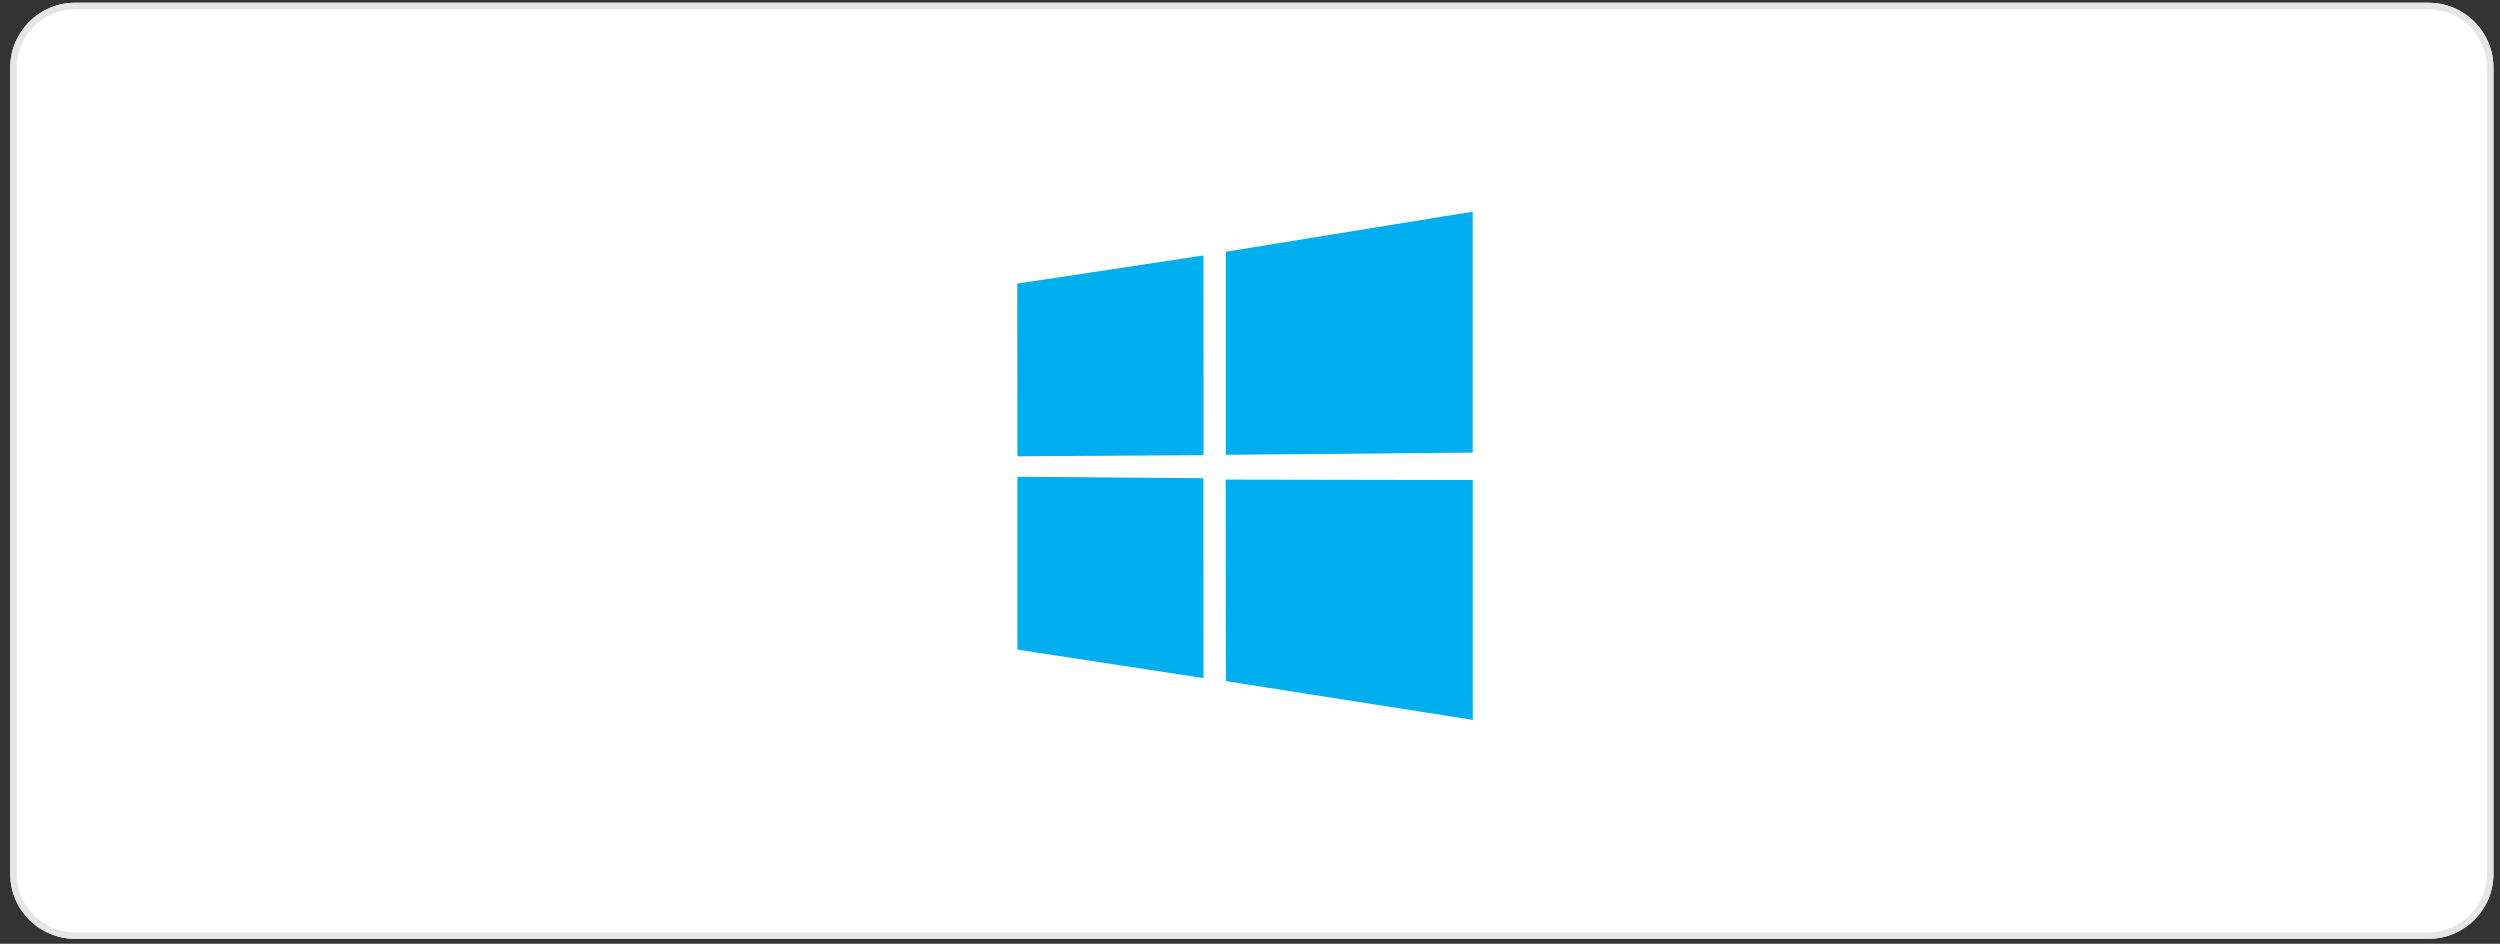 <svg width="151" height="57" viewBox="0 0 151 57" fill="none" xmlns="http://www.w3.org/2000/svg">
<rect x="0" y="0" width="151" height="57" fill="#333333" stroke="none"/>
<g clip-path="url(#clip0_40_39)">
<path d="M146.678 0.165H4.542C2.374 0.165 0.616 1.923 0.616 4.092V52.779C0.616 54.947 2.374 56.705 4.542 56.705H146.678C148.846 56.705 150.604 54.947 150.604 52.779V4.092C150.604 1.923 148.846 0.165 146.678 0.165Z" fill="white"/>
<path d="M146.678 0.362H4.542C2.482 0.362 0.812 2.032 0.812 4.092V52.779C0.812 54.839 2.482 56.509 4.542 56.509H146.678C148.738 56.509 150.408 54.839 150.408 52.779V4.092C150.408 2.032 148.738 0.362 146.678 0.362Z" stroke="#E5E5E5" stroke-width="0.393"/>
<path d="M61.444 17.13L72.687 15.428L72.692 27.491L61.455 27.562L61.444 17.13ZM72.682 28.883L72.69 40.956L61.453 39.235V28.8L72.682 28.883ZM74.045 15.205L88.951 12.785V27.337L74.045 27.469V15.205ZM88.955 28.994V43.48L74.048 41.14L74.027 28.968L88.955 28.994Z" fill="#00ADEF"/>
</g>
<defs>
<clipPath id="clip0_40_39">
<rect width="149.988" height="56.54" fill="white" transform="translate(0.616 0.165)"/>
</clipPath>
</defs>
</svg>
